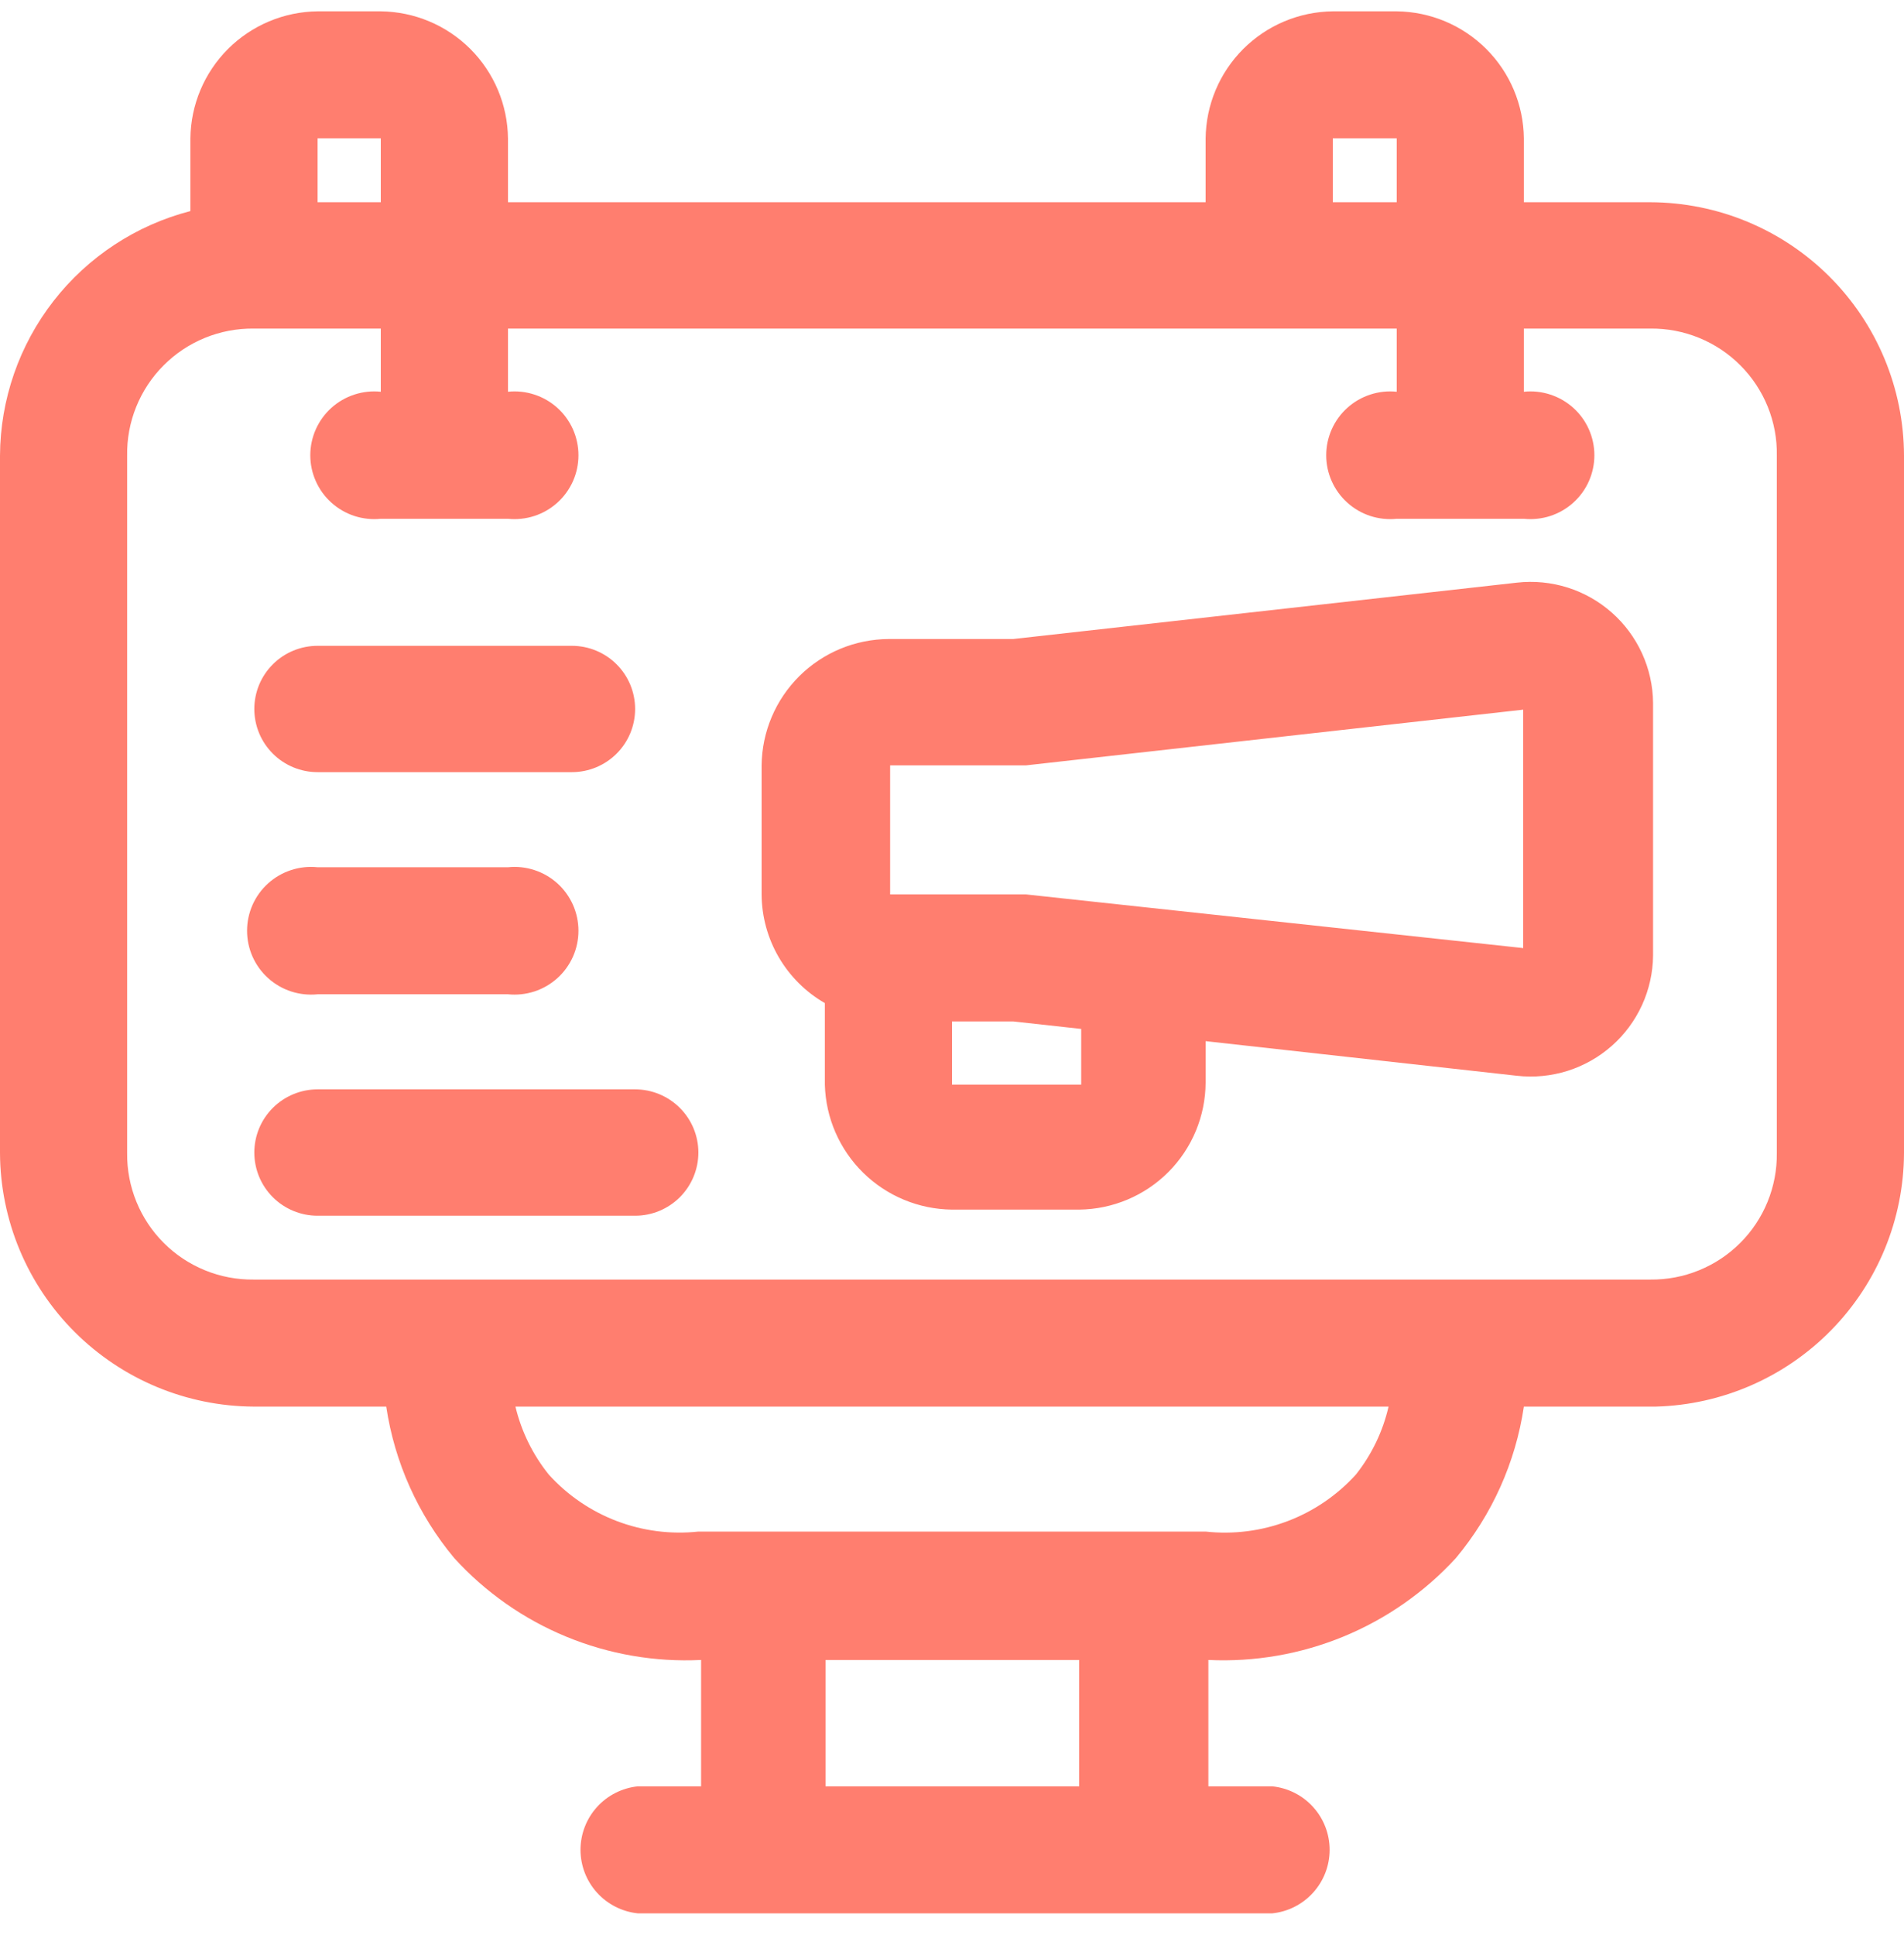 <svg width="63" height="64" viewBox="0 0 63 64" fill="none" xmlns="http://www.w3.org/2000/svg">
<path d="M27.315 54.91H35.708V59.09H27.315V54.91ZM17.055 46.529H45.945C45.757 47.349 45.388 48.116 44.865 48.776C44.245 49.461 43.47 49.989 42.606 50.317C41.742 50.645 40.812 50.764 39.892 50.663H23.108C22.192 50.762 21.266 50.642 20.405 50.314C19.545 49.986 18.774 49.459 18.157 48.776C17.628 48.118 17.251 47.35 17.055 46.529ZM10.508 36.035C9.953 36.035 9.42 36.256 9.028 36.648C8.635 37.039 8.415 37.571 8.415 38.125C8.415 38.679 8.635 39.211 9.028 39.603C9.42 39.995 9.953 40.215 10.508 40.215H21.015C21.57 40.215 22.102 39.995 22.495 39.603C22.887 39.211 23.108 38.679 23.108 38.125C23.108 37.571 22.887 37.039 22.495 36.648C22.102 36.256 21.57 36.035 21.015 36.035H10.508ZM31.5 33.788H33.525L35.775 34.036V35.878H31.5V33.788ZM10.508 28.688C10.213 28.657 9.915 28.689 9.634 28.781C9.352 28.872 9.093 29.022 8.873 29.22C8.653 29.418 8.478 29.66 8.357 29.93C8.237 30.201 8.175 30.493 8.175 30.789C8.175 31.084 8.237 31.377 8.357 31.647C8.478 31.917 8.653 32.159 8.873 32.357C9.093 32.555 9.352 32.705 9.634 32.797C9.915 32.888 10.213 32.92 10.508 32.89H16.808C17.102 32.92 17.4 32.888 17.681 32.797C17.963 32.705 18.222 32.555 18.442 32.357C18.662 32.159 18.837 31.917 18.958 31.647C19.078 31.377 19.14 31.084 19.14 30.789C19.14 30.493 19.078 30.201 18.958 29.93C18.837 29.66 18.662 29.418 18.442 29.22C18.222 29.022 17.963 28.872 17.681 28.781C17.4 28.689 17.102 28.657 16.808 28.688H10.508ZM50.4 23.475V31.362L33.953 29.587H29.453V25.317H33.953L50.4 23.475ZM10.508 21.363C10.233 21.363 9.961 21.417 9.707 21.522C9.453 21.627 9.222 21.78 9.028 21.975C8.834 22.169 8.679 22.399 8.574 22.652C8.469 22.906 8.415 23.178 8.415 23.452C8.415 23.727 8.469 23.998 8.574 24.252C8.679 24.506 8.834 24.736 9.028 24.93C9.222 25.124 9.453 25.278 9.707 25.383C9.961 25.488 10.233 25.542 10.508 25.542H18.922C19.197 25.542 19.469 25.488 19.723 25.383C19.977 25.278 20.208 25.124 20.402 24.93C20.596 24.736 20.751 24.506 20.856 24.252C20.961 23.998 21.015 23.727 21.015 23.452C21.015 23.178 20.961 22.906 20.856 22.652C20.751 22.399 20.596 22.169 20.402 21.975C20.208 21.78 19.977 21.627 19.723 21.522C19.469 21.417 19.197 21.363 18.922 21.363H10.508ZM50.197 19.273L33.525 21.138H29.407C28.297 21.144 27.234 21.585 26.447 22.367C25.66 23.149 25.212 24.209 25.2 25.317V29.587C25.204 30.316 25.4 31.032 25.767 31.663C26.134 32.293 26.66 32.817 27.293 33.182V35.878C27.322 36.977 27.776 38.022 28.561 38.793C29.346 39.564 30.399 40.001 31.5 40.013H35.708C36.818 40.001 37.879 39.554 38.662 38.768C39.445 37.981 39.887 36.919 39.892 35.811V34.44L50.197 35.586C50.76 35.649 51.33 35.593 51.87 35.423C52.41 35.252 52.908 34.97 53.332 34.595C53.756 34.221 54.096 33.761 54.332 33.247C54.567 32.732 54.692 32.174 54.697 31.609V23.25C54.692 22.684 54.567 22.127 54.332 21.612C54.096 21.098 53.756 20.638 53.332 20.264C52.908 19.889 52.41 19.607 51.87 19.436C51.33 19.266 50.76 19.21 50.197 19.273ZM8.393 10.869H12.6V12.959C12.306 12.928 12.008 12.96 11.726 13.052C11.445 13.143 11.186 13.293 10.966 13.491C10.746 13.689 10.57 13.931 10.45 14.201C10.329 14.472 10.267 14.764 10.267 15.06C10.267 15.355 10.329 15.648 10.45 15.918C10.57 16.188 10.746 16.43 10.966 16.628C11.186 16.826 11.445 16.976 11.726 17.068C12.008 17.159 12.306 17.191 12.6 17.161H16.808C17.102 17.191 17.4 17.159 17.681 17.068C17.963 16.976 18.222 16.826 18.442 16.628C18.662 16.43 18.837 16.188 18.958 15.918C19.078 15.648 19.14 15.355 19.14 15.06C19.14 14.764 19.078 14.472 18.958 14.201C18.837 13.931 18.662 13.689 18.442 13.491C18.222 13.293 17.963 13.143 17.681 13.052C17.4 12.96 17.102 12.928 16.808 12.959V10.869H46.215V12.959C45.92 12.928 45.623 12.96 45.341 13.052C45.06 13.143 44.801 13.293 44.581 13.491C44.361 13.689 44.185 13.931 44.065 14.201C43.944 14.472 43.882 14.764 43.882 15.06C43.882 15.355 43.944 15.648 44.065 15.918C44.185 16.188 44.361 16.43 44.581 16.628C44.801 16.826 45.06 16.976 45.341 17.068C45.623 17.159 45.92 17.191 46.215 17.161H50.422C50.717 17.191 51.015 17.159 51.296 17.068C51.578 16.976 51.837 16.826 52.057 16.628C52.277 16.43 52.453 16.188 52.573 15.918C52.693 15.648 52.755 15.355 52.755 15.06C52.755 14.764 52.693 14.472 52.573 14.201C52.453 13.931 52.277 13.689 52.057 13.491C51.837 13.293 51.578 13.143 51.296 13.052C51.015 12.96 50.717 12.928 50.422 12.959V10.869H54.608C55.161 10.863 55.709 10.968 56.221 11.177C56.733 11.386 57.198 11.696 57.588 12.088C57.978 12.479 58.286 12.945 58.493 13.457C58.7 13.97 58.802 14.518 58.792 15.071V38.148C58.798 38.698 58.694 39.244 58.486 39.754C58.278 40.264 57.97 40.727 57.58 41.116C57.19 41.506 56.727 41.813 56.216 42.021C55.706 42.229 55.159 42.333 54.608 42.327H8.393C7.841 42.333 7.294 42.229 6.784 42.021C6.273 41.813 5.81 41.506 5.42 41.116C5.03 40.727 4.722 40.264 4.514 39.754C4.306 39.244 4.201 38.698 4.207 38.148V15.071C4.198 14.518 4.3 13.97 4.507 13.457C4.714 12.945 5.022 12.479 5.412 12.088C5.802 11.696 6.267 11.386 6.779 11.177C7.291 10.968 7.839 10.863 8.393 10.869ZM44.1 4.577H46.215V6.69H44.1V4.577ZM10.508 4.577H12.6V6.69H10.508V4.577ZM10.508 0.375C9.395 0.387 8.332 0.834 7.545 1.619C6.759 2.405 6.312 3.467 6.3 4.577V6.982C4.504 7.447 2.912 8.493 1.772 9.956C0.633 11.419 0.01 13.217 0 15.071V38.148C0.012 40.367 0.9 42.492 2.471 44.061C4.043 45.63 6.17 46.517 8.393 46.529H12.78C13.055 48.374 13.834 50.108 15.03 51.54C16.058 52.669 17.323 53.557 18.735 54.139C20.148 54.722 21.671 54.985 23.198 54.91V59.09H21.105C20.585 59.144 20.103 59.388 19.752 59.776C19.402 60.164 19.208 60.668 19.208 61.191C19.208 61.713 19.402 62.217 19.752 62.605C20.103 62.993 20.585 63.238 21.105 63.292H42.097C42.618 63.238 43.1 62.993 43.45 62.605C43.801 62.217 43.995 61.713 43.995 61.191C43.995 60.668 43.801 60.164 43.45 59.776C43.1 59.388 42.618 59.144 42.097 59.09H39.983V54.91C41.512 54.983 43.038 54.718 44.453 54.136C45.868 53.553 47.138 52.667 48.172 51.54C49.369 50.108 50.148 48.374 50.422 46.529H54.788C56.978 46.471 59.06 45.563 60.593 43.999C62.126 42.435 62.989 40.336 63 38.148V15.071C62.994 12.85 62.108 10.722 60.535 9.151C58.963 7.58 56.831 6.696 54.608 6.69H50.422V4.577C50.411 3.467 49.964 2.405 49.177 1.619C48.391 0.834 47.327 0.387 46.215 0.375H44.1C42.988 0.387 41.924 0.834 41.138 1.619C40.351 2.405 39.904 3.467 39.892 4.577V6.69H16.808V4.577C16.796 3.467 16.349 2.405 15.562 1.619C14.776 0.834 13.712 0.387 12.6 0.375H10.508Z" fill="#FF7E6F"/>
</svg>
